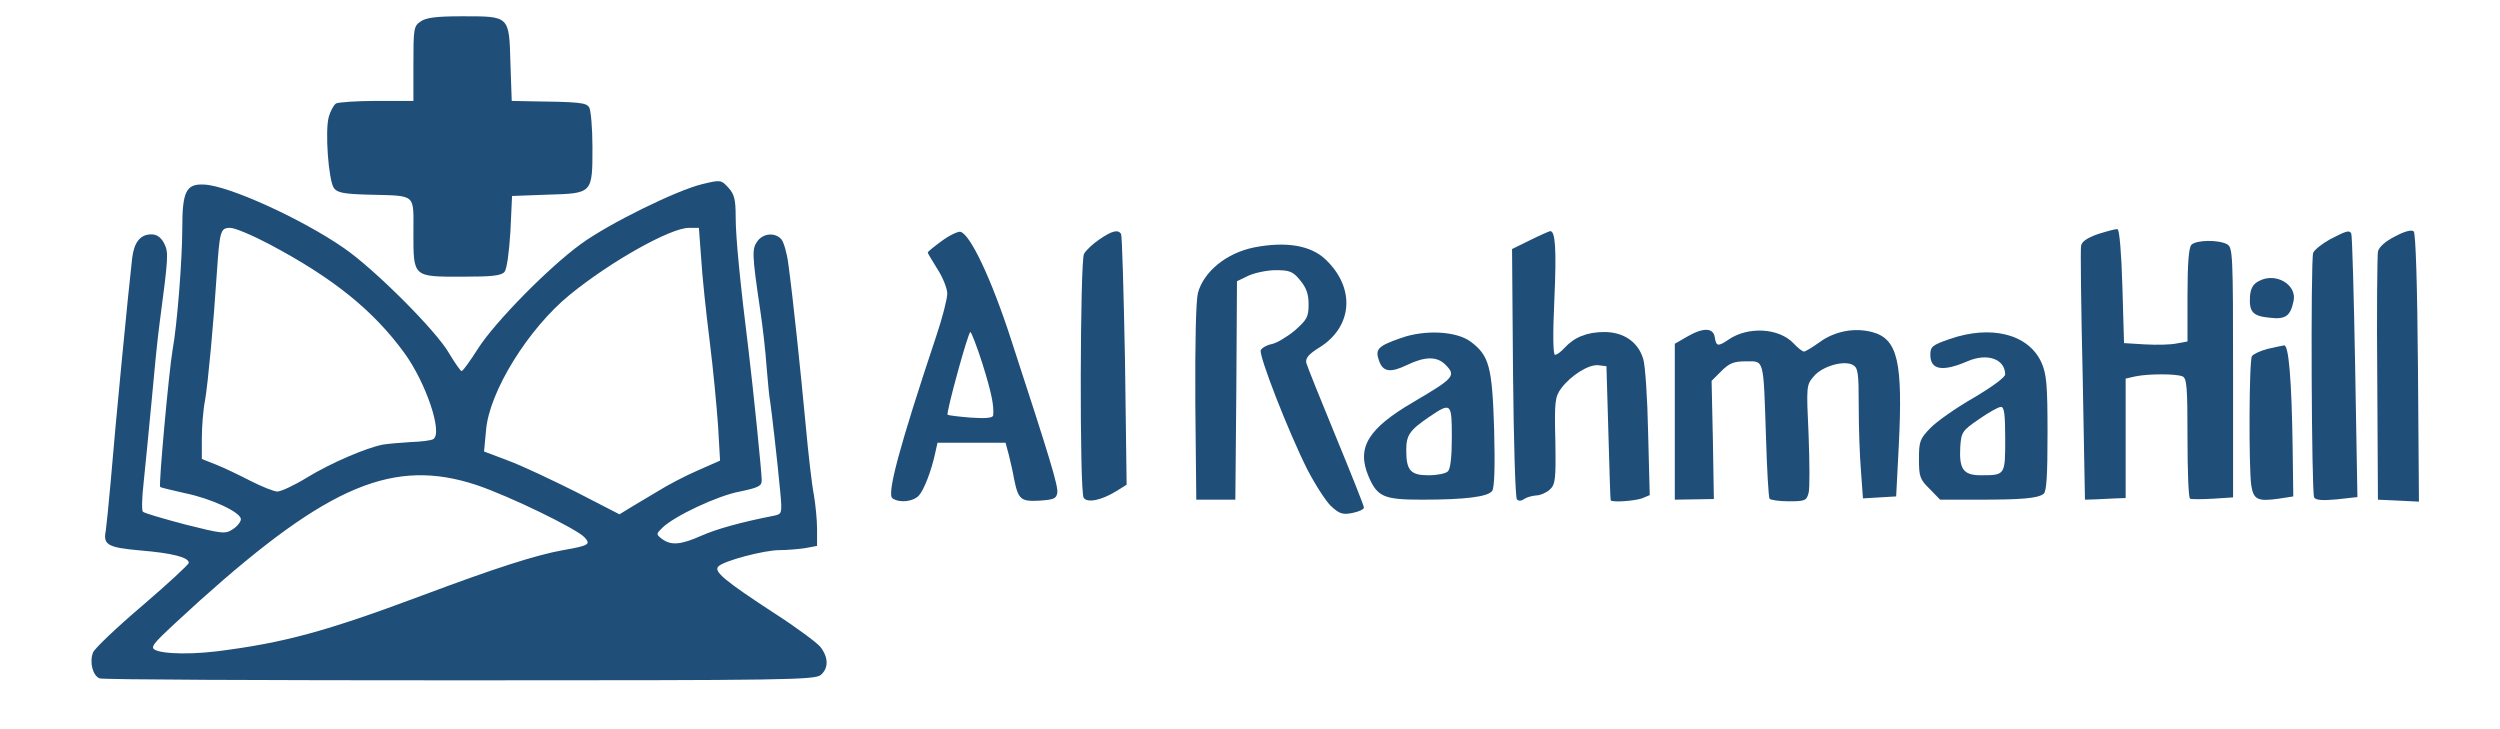 <?xml version="1.0" standalone="no"?>
<!DOCTYPE svg PUBLIC "-//W3C//DTD SVG 20010904//EN"
 "http://www.w3.org/TR/2001/REC-SVG-20010904/DTD/svg10.dtd">
<svg version="1.0" xmlns="http://www.w3.org/2000/svg"
 width="768pt" height="224pt" viewBox="0 0 768 224"
 preserveAspectRatio="xMidYMid meet">

<g transform="translate(0,224) scale(0.1,-0.1)"
fill="#1F4E79" stroke="none">
<path d="M1292 2174 c-21 -14 -22 -23 -22 -130 l0 -114 -112 0 c-62 0 -119 -4
-126 -8 -7 -5 -17 -23 -22 -41 -12 -42 -1 -196 16 -219 10 -14 31 -18 106 -20
149 -4 138 5 138 -116 0 -138 -2 -136 149 -136 93 0 121 3 131 15 7 9 14 59
18 124 l5 109 109 4 c139 4 138 3 138 147 0 58 -5 113 -10 121 -9 15 -30 17
-187 19 l-51 1 -4 116 c-4 146 -2 144 -148 144 -79 0 -111 -4 -128 -16z"/>
<path d="M2156 1674 c-78 -19 -286 -121 -372 -184 -99 -72 -263 -239 -315
-320 -24 -38 -47 -70 -51 -70 -3 0 -20 24 -38 54 -38 68 -231 261 -325 325
-129 89 -353 191 -428 194 -55 3 -67 -21 -67 -133 0 -98 -16 -301 -30 -376
-11 -65 -43 -414 -38 -420 2 -2 37 -10 76 -19 83 -17 172 -59 172 -80 0 -8
-11 -22 -25 -31 -23 -15 -32 -14 -147 15 -68 18 -126 35 -129 39 -4 4 -3 43 2
87 5 44 15 154 24 245 8 91 19 201 25 245 28 211 28 219 14 248 -10 18 -22 27
-39 27 -34 0 -53 -24 -59 -73 -11 -95 -51 -505 -66 -687 -6 -69 -13 -136 -15
-150 -9 -44 6 -52 106 -61 97 -8 149 -21 149 -38 0 -5 -64 -64 -142 -131 -79
-67 -147 -132 -152 -144 -12 -30 -1 -72 20 -80 10 -4 508 -6 1107 -6 1000 0
1092 1 1109 17 24 21 23 54 -2 86 -11 13 -74 60 -141 103 -153 100 -188 129
-172 144 16 17 140 50 188 50 22 0 57 3 78 6 l37 7 0 52 c0 29 -5 77 -10 106
-6 30 -17 126 -25 214 -16 170 -39 390 -53 492 -4 34 -14 68 -21 77 -19 23
-57 20 -75 -6 -16 -23 -16 -39 9 -208 8 -52 17 -132 20 -178 4 -45 8 -93 11
-106 4 -27 22 -180 31 -278 6 -65 5 -67 -18 -72 -102 -20 -178 -41 -225 -62
-63 -28 -92 -30 -120 -10 -19 15 -19 15 1 35 36 35 168 98 238 111 57 12 67
17 67 34 0 26 -26 279 -40 396 -26 209 -40 350 -40 412 0 55 -4 71 -22 91 -23
25 -24 25 -82 11z m-1327 -185 c196 -104 318 -203 413 -333 67 -92 119 -247
89 -265 -6 -4 -37 -8 -69 -9 -31 -2 -70 -5 -87 -8 -53 -11 -158 -56 -232 -101
-39 -24 -80 -43 -91 -43 -10 0 -48 15 -83 33 -35 18 -83 41 -106 50 l-43 17 0
63 c0 35 4 88 10 118 9 52 26 235 36 389 9 131 11 140 41 140 15 0 69 -23 122
-51z m1325 -43 c3 -52 15 -166 26 -253 11 -87 22 -205 26 -263 l6 -105 -68
-30 c-37 -16 -93 -45 -123 -64 -31 -18 -70 -42 -87 -52 l-31 -19 -134 69 c-74
37 -167 81 -208 96 l-74 28 6 64 c9 119 130 314 258 418 125 102 309 205 365
205 l31 0 7 -94z m-690 -696 c101 -34 307 -134 332 -161 19 -21 14 -25 -66
-39 -84 -15 -211 -56 -435 -140 -297 -111 -424 -145 -630 -171 -101 -12 -195
-6 -195 12 0 12 20 31 145 145 395 354 595 438 849 354z"/>
<path d="M6445 1521 c-34 -12 -51 -24 -52 -37 -2 -10 0 -190 5 -399 l7 -380
33 1 c17 1 46 2 62 3 l30 1 0 184 0 183 31 7 c40 8 123 8 143 0 14 -5 16 -32
16 -189 0 -101 3 -185 8 -187 4 -2 35 -2 70 0 l62 4 0 384 c0 369 -1 384 -19
394 -27 14 -94 13 -109 -2 -8 -8 -12 -57 -12 -155 l0 -142 -33 -6 c-18 -4 -61
-5 -97 -3 l-65 4 -5 173 c-3 104 -9 175 -15 177 -5 1 -32 -6 -60 -15z"/>
<path d="M7358 1514 c-30 -15 -50 -33 -53 -47 -2 -12 -4 -188 -2 -392 l2 -370
63 -3 63 -3 -3 410 c-2 256 -7 414 -13 420 -6 6 -27 1 -57 -15z"/>
<path d="M2892 1499 c-23 -17 -42 -32 -42 -35 0 -2 14 -25 30 -51 17 -26 30
-60 30 -75 0 -16 -15 -75 -34 -131 -113 -339 -153 -487 -134 -498 22 -15 64
-10 81 9 16 18 39 77 51 135 l6 27 105 0 104 0 10 -37 c5 -21 13 -54 16 -73
13 -65 21 -71 78 -68 44 3 52 6 55 24 3 21 -21 101 -141 468 -61 189 -127 328
-157 334 -8 1 -34 -11 -58 -29z m126 -376 c28 -90 36 -129 33 -159 -1 -8 -22
-10 -68 -7 -38 3 -70 7 -72 9 -5 5 63 254 70 254 3 0 20 -44 37 -97z"/>
<path d="M3378 1505 c-21 -14 -42 -34 -48 -45 -12 -23 -14 -729 -1 -749 11
-17 54 -8 100 20 l32 20 -5 381 c-4 209 -9 384 -12 389 -9 15 -28 10 -66 -16z"/>
<path d="M4700 1502 l-55 -27 3 -380 c2 -209 7 -384 12 -389 6 -6 14 -5 22 1
7 5 24 10 37 11 13 0 32 9 42 18 17 16 19 30 17 150 -3 121 -1 135 18 161 30
40 84 74 114 71 l25 -3 6 -205 c3 -113 6 -206 7 -207 5 -7 73 -2 96 6 l24 10
-5 193 c-2 106 -9 207 -15 225 -15 52 -60 83 -119 83 -54 0 -93 -16 -123 -49
-11 -12 -23 -21 -29 -21 -6 0 -7 63 -2 169 7 157 3 212 -13 211 -4 -1 -32 -13
-62 -28z"/>
<path d="M7158 1505 c-25 -14 -49 -33 -52 -42 -8 -27 -5 -738 3 -751 5 -9 27
-10 70 -6 l63 7 -7 401 c-4 221 -9 404 -12 409 -6 10 -13 9 -65 -18z"/>
<path d="M3853 1480 c-85 -17 -155 -74 -173 -140 -6 -23 -9 -153 -8 -337 l3
-298 60 0 60 0 3 336 2 335 35 17 c20 9 58 17 84 17 43 0 53 -4 75 -31 19 -23
26 -42 26 -74 0 -39 -5 -47 -42 -80 -24 -20 -56 -39 -71 -42 -16 -3 -31 -12
-34 -19 -6 -17 84 -248 142 -364 24 -47 57 -98 73 -114 26 -24 36 -28 66 -22
20 4 36 11 36 17 0 5 -39 103 -86 217 -47 114 -88 216 -91 227 -3 15 7 27 41
48 102 64 110 183 18 270 -45 43 -121 56 -219 37z"/>
<path d="M6940 1377 c-18 -9 -26 -22 -28 -47 -3 -48 8 -61 60 -66 50 -6 64 5
74 52 10 50 -55 88 -106 61z"/>
<path d="M5185 1207 l-40 -23 0 -239 0 -240 60 1 60 1 -3 181 -4 182 30 30
c25 25 39 30 76 30 56 0 53 12 61 -229 3 -102 8 -188 11 -193 3 -4 30 -8 59
-8 50 0 55 2 61 26 4 14 3 94 0 178 -7 151 -7 153 16 180 26 31 92 50 120 35
16 -9 18 -24 18 -127 0 -64 3 -154 7 -200 l6 -83 51 3 51 3 8 155 c13 259 -3
329 -82 350 -54 14 -114 3 -161 -31 -22 -16 -44 -29 -48 -29 -5 0 -19 11 -32
25 -45 48 -141 53 -201 11 -31 -21 -37 -20 -41 7 -4 30 -34 32 -83 4z"/>
<path d="M4302 1201 c-69 -24 -78 -34 -66 -68 12 -36 35 -39 87 -14 54 26 91
27 117 1 34 -34 28 -41 -98 -115 -140 -82 -175 -140 -138 -228 27 -63 46 -72
164 -72 135 0 203 9 216 27 7 10 9 74 6 189 -6 193 -15 227 -73 270 -44 32
-141 37 -215 10z m158 -304 c0 -59 -4 -97 -12 -105 -7 -7 -33 -12 -60 -12 -55
0 -68 15 -68 77 0 46 10 61 70 102 68 46 70 44 70 -62z"/>
<path d="M5988 1198 c-52 -18 -58 -23 -58 -48 0 -47 38 -53 116 -19 60 25 113
6 114 -41 0 -9 -41 -39 -97 -72 -54 -31 -114 -73 -133 -93 -32 -33 -35 -41
-35 -95 0 -54 3 -63 33 -92 l32 -33 118 0 c133 0 182 4 200 18 9 7 12 56 12
186 0 151 -3 182 -19 218 -40 87 -155 116 -283 71z m172 -307 c0 -111 0 -111
-75 -111 -54 0 -67 19 -63 88 3 44 6 49 57 84 30 21 60 38 68 38 10 0 13 -23
13 -99z"/>
<path d="M6965 1168 c-22 -6 -43 -16 -47 -22 -9 -13 -10 -346 -2 -398 7 -43
20 -49 84 -40 l45 7 -2 150 c-3 208 -12 315 -26 314 -7 -1 -30 -6 -52 -11z"/>
</g>
</svg>
